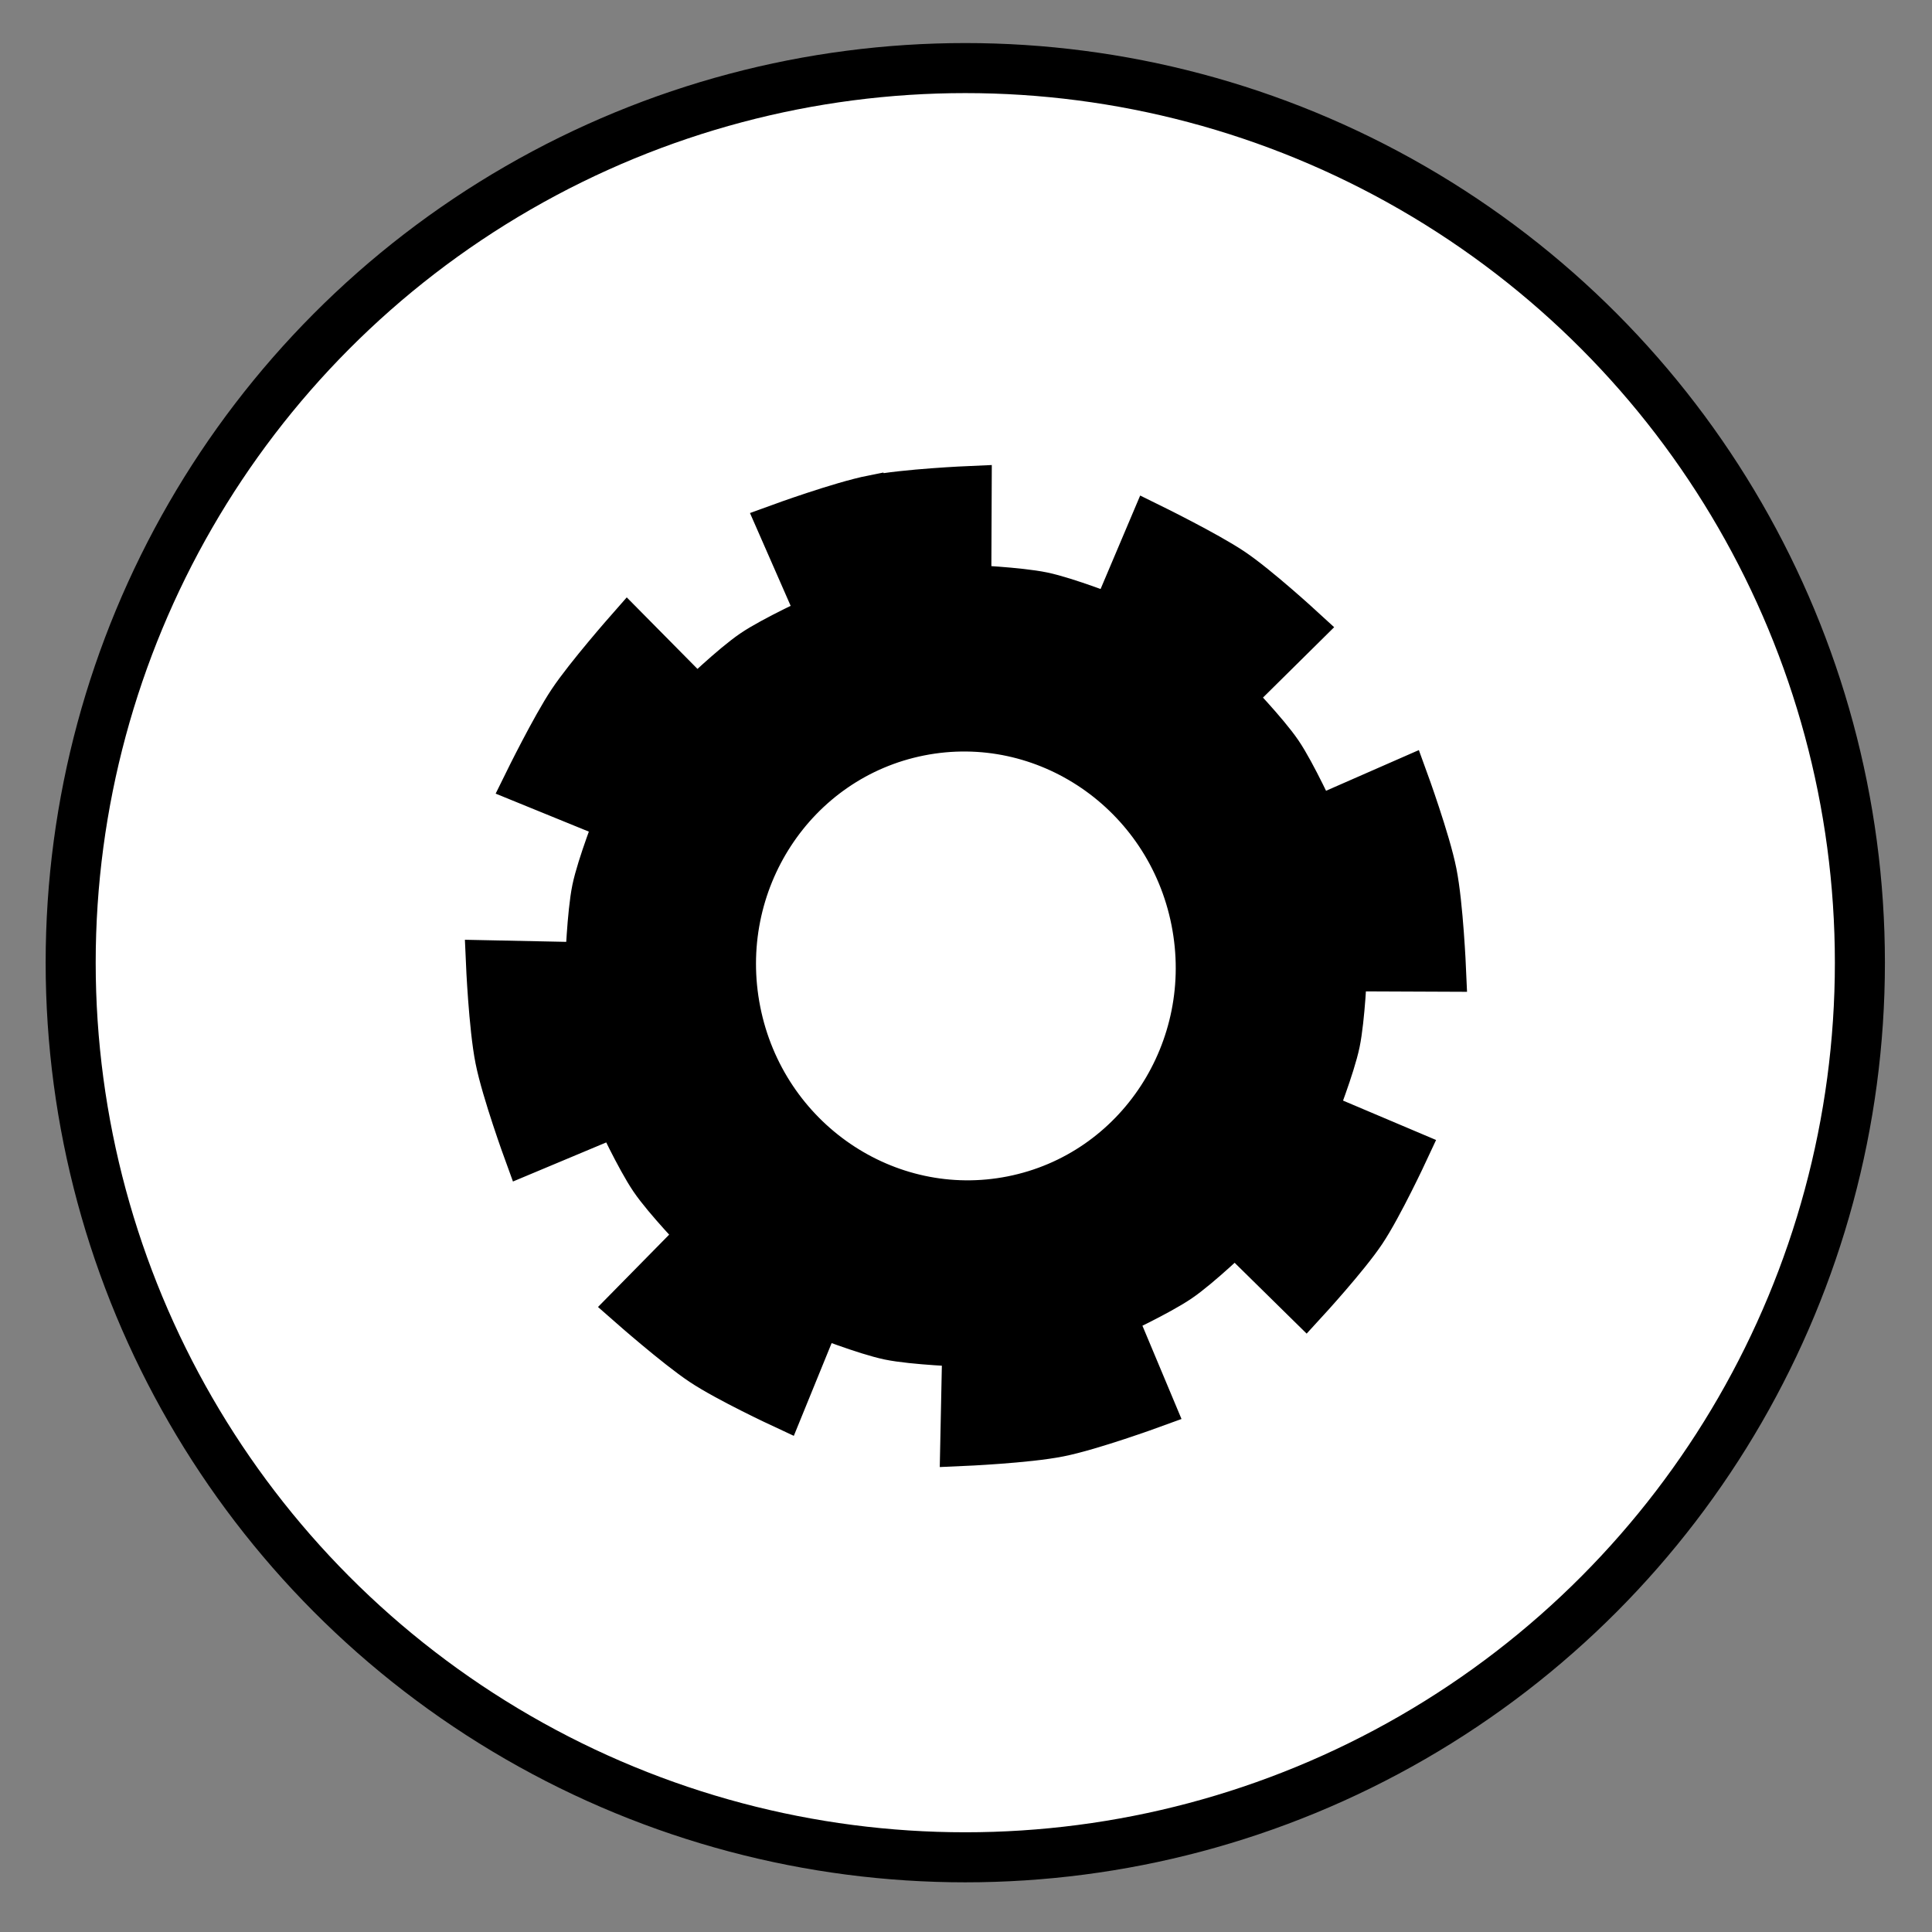 <?xml version="1.0" encoding="UTF-8" standalone="no"?>
<!-- Created with Inkscape (http://www.inkscape.org/) -->

<svg
   xmlns:dc="http://purl.org/dc/elements/1.1/"
   xmlns:cc="http://creativecommons.org/ns#"
   xmlns:rdf="http://www.w3.org/1999/02/22-rdf-syntax-ns#"
   xmlns:svg="http://www.w3.org/2000/svg"
   xmlns="http://www.w3.org/2000/svg"
   xmlns:sodipodi="http://sodipodi.sourceforge.net/DTD/sodipodi-0.dtd"
   xmlns:inkscape="http://www.inkscape.org/namespaces/inkscape"
   width="36.754"
   height="36.754"
   id="svg8603"
   version="1.1"
   inkscape:version="0.47 r22583"
   sodipodi:docname="sys_active.svg">
  <rect width="100%" height="100%" fill="#808080" stroke="none"/>
  <defs
     id="defs8605">
    <inkscape:perspective
       sodipodi:type="inkscape:persp3d"
       inkscape:vp_x="0 : 526.18109 : 1"
       inkscape:vp_y="0 : 1000 : 0"
       inkscape:vp_z="744.09448 : 526.18109 : 1"
       inkscape:persp3d-origin="372.04724 : 350.78739 : 1"
       id="perspective8611" />
    <inkscape:perspective
       id="perspective8596"
       inkscape:persp3d-origin="0.5 : 0.33333333 : 1"
       inkscape:vp_z="1 : 0.5 : 1"
       inkscape:vp_y="0 : 1000 : 0"
       inkscape:vp_x="0 : 0.5 : 1"
       sodipodi:type="inkscape:persp3d" />
    <inkscape:perspective
       id="perspective9217"
       inkscape:persp3d-origin="0.5 : 0.33333333 : 1"
       inkscape:vp_z="1 : 0.5 : 1"
       inkscape:vp_y="0 : 1000 : 0"
       inkscape:vp_x="0 : 0.5 : 1"
       sodipodi:type="inkscape:persp3d" />
    <inkscape:perspective
       id="perspective9307"
       inkscape:persp3d-origin="0.5 : 0.33333333 : 1"
       inkscape:vp_z="1 : 0.5 : 1"
       inkscape:vp_y="0 : 1000 : 0"
       inkscape:vp_x="0 : 0.5 : 1"
       sodipodi:type="inkscape:persp3d" />
  </defs>
  <sodipodi:namedview
     id="base"
     pagecolor="#ffffff"
     bordercolor="#666666"
     borderopacity="1.0"
     inkscape:pageopacity="0.0"
     inkscape:pageshadow="2"
     inkscape:zoom="16"
     inkscape:cx="23.265744"
     inkscape:cy="9.7435814"
     inkscape:document-units="px"
     inkscape:current-layer="layer1"
     showgrid="false"
     inkscape:window-width="1918"
     inkscape:window-height="1175"
     inkscape:window-x="0"
     inkscape:window-y="1"
     inkscape:window-maximized="1"
     inkscape:object-nodes="true" />
  <g
     inkscape:label="Calque 1"
     inkscape:groupmode="layer"
     id="layer1"
     transform="translate(-326.623,-384.699)">
    <circle
       transform="matrix(0.952,0,0,0.952,298.385,185.76)"
       cx="48.951"
       cy="228.207"
       r="17.877"
       id="circle1281"
       sodipodi:cx="48.951"
       sodipodi:cy="228.207"
       sodipodi:rx="17.877001"
       sodipodi:ry="17.877001"
       d="m 66.828,228.207 c 0,9.873 -8.004,17.877 -17.877,17.877 -9.873,0 -17.877,-8.004 -17.877,-17.877 0,-9.873 8.004,-17.877 17.877,-17.877 9.873,0 17.877,8.004 17.877,17.877 z"
       style="fill:#ffffff;fill-opacity:1;stroke:#000000;stroke-width:1;stroke-miterlimit:4;stroke-opacity:1;stroke-dasharray:none" />
    <g
       transform="translate(326.623,-378.047)"
       id="g1263">
      <path
         d="m 43.515,107.579 c 12.583,0 22.821,10.238 22.821,22.821 0,12.583 -10.237,22.821 -22.821,22.821 -12.584,0 -22.821,-10.238 -22.821,-22.821 0,-12.583 10.238,-22.821 22.821,-22.821 m 0,-1 c -13.156,0 -23.821,10.666 -23.821,23.821 0,13.156 10.666,23.821 23.821,23.821 13.156,0 23.821,-10.665 23.821,-23.821 0,-13.156 -10.665,-23.821 -23.821,-23.821 l 0,0 z"
         id="path1265" />
    </g>
    <path
       d="m 362.951,-253.98 v 3.08 1.055 9.77 c -0.788,-0.163 -1.839,0.021 -2.847,0.569 -1.646,0.896 -2.549,2.416 -2.016,3.396 0.534,0.98 2.301,1.049 3.947,0.153 1.354,-0.736 2.19,-1.891 2.154,-2.825 h 0.016 v -11.448 l 12.434,-3.821 v 9.348 c -0.787,-0.162 -1.836,0.021 -2.842,0.568 -1.647,0.896 -2.55,2.416 -2.017,3.396 0.533,0.98 2.299,1.049 3.947,0.155 1.34,-0.729 2.172,-1.868 2.154,-2.796 h 0.013 v -11.056 l 0.003,0 v -4.136 l -14.946,4.592 z"
       id="path1267" />
    <path
       style="fill:#000000;fill-opacity:1;stroke:#000000;stroke-width:0.836;stroke-miterlimit:4;stroke-opacity:1"
       d="m 343.224,394.155 c -0.615,0.122 -1.772,0.544 -1.772,0.544 l 0.758,1.729 c 0,0 -0.882,0.403 -1.269,0.667 -0.388,0.263 -1.061,0.912 -1.061,0.912 l -1.316,-1.331 c 0,0 -0.776,0.882 -1.098,1.366 -0.323,0.483 -0.841,1.537 -0.841,1.537 l 1.734,0.707 c 0,0 -0.342,0.871 -0.437,1.329 -0.095,0.459 -0.13,1.428 -0.13,1.428 l -1.888,-0.039 c 0,0 0.053,1.23 0.176,1.845 0.122,0.615 0.544,1.772 0.544,1.772 l 1.735,-0.727 c 0,0 0.397,0.851 0.661,1.239 0.263,0.388 0.912,1.061 0.912,1.061 l -1.325,1.347 c 0,0 0.882,0.776 1.365,1.098 0.483,0.323 1.531,0.811 1.531,0.811 l 0.707,-1.734 c 0,0 0.871,0.342 1.329,0.437 0.459,0.095 1.428,0.13 1.428,0.13 l -0.039,1.888 c 0,0 1.23,-0.053 1.845,-0.176 0.615,-0.122 1.772,-0.544 1.772,-0.544 l -0.727,-1.735 c 0,0 0.851,-0.397 1.239,-0.661 0.388,-0.263 1.061,-0.912 1.061,-0.912 l 1.347,1.325 c 0,0 0.782,-0.852 1.105,-1.335 0.323,-0.483 0.811,-1.531 0.811,-1.531 l -1.74,-0.737 c 0,0 0.342,-0.871 0.437,-1.329 0.095,-0.459 0.136,-1.397 0.136,-1.397 l 1.881,0.008 c 0,0 -0.053,-1.23 -0.176,-1.845 -0.122,-0.615 -0.544,-1.772 -0.544,-1.772 l -1.729,0.758 c 0,0 -0.403,-0.882 -0.667,-1.269 -0.263,-0.388 -0.912,-1.061 -0.912,-1.061 l 1.331,-1.316 c 0,0 -0.852,-0.782 -1.335,-1.105 -0.483,-0.323 -1.537,-0.841 -1.537,-0.841 l -0.737,1.74 c 0,0 -0.871,-0.342 -1.329,-0.437 -0.459,-0.095 -1.397,-0.136 -1.397,-0.136 l 0.008,-1.881 c 0,0 -1.23,0.053 -1.845,0.176 z m 0.896,4.506 c 2.385,-0.474 4.715,1.117 5.199,3.554 0.485,2.438 -1.059,4.799 -3.444,5.273 -2.385,0.474 -4.715,-1.117 -5.199,-3.554 -0.485,-2.438 1.059,-4.799 3.444,-5.273 z"
       id="path3617" />
  </g>
</svg>
